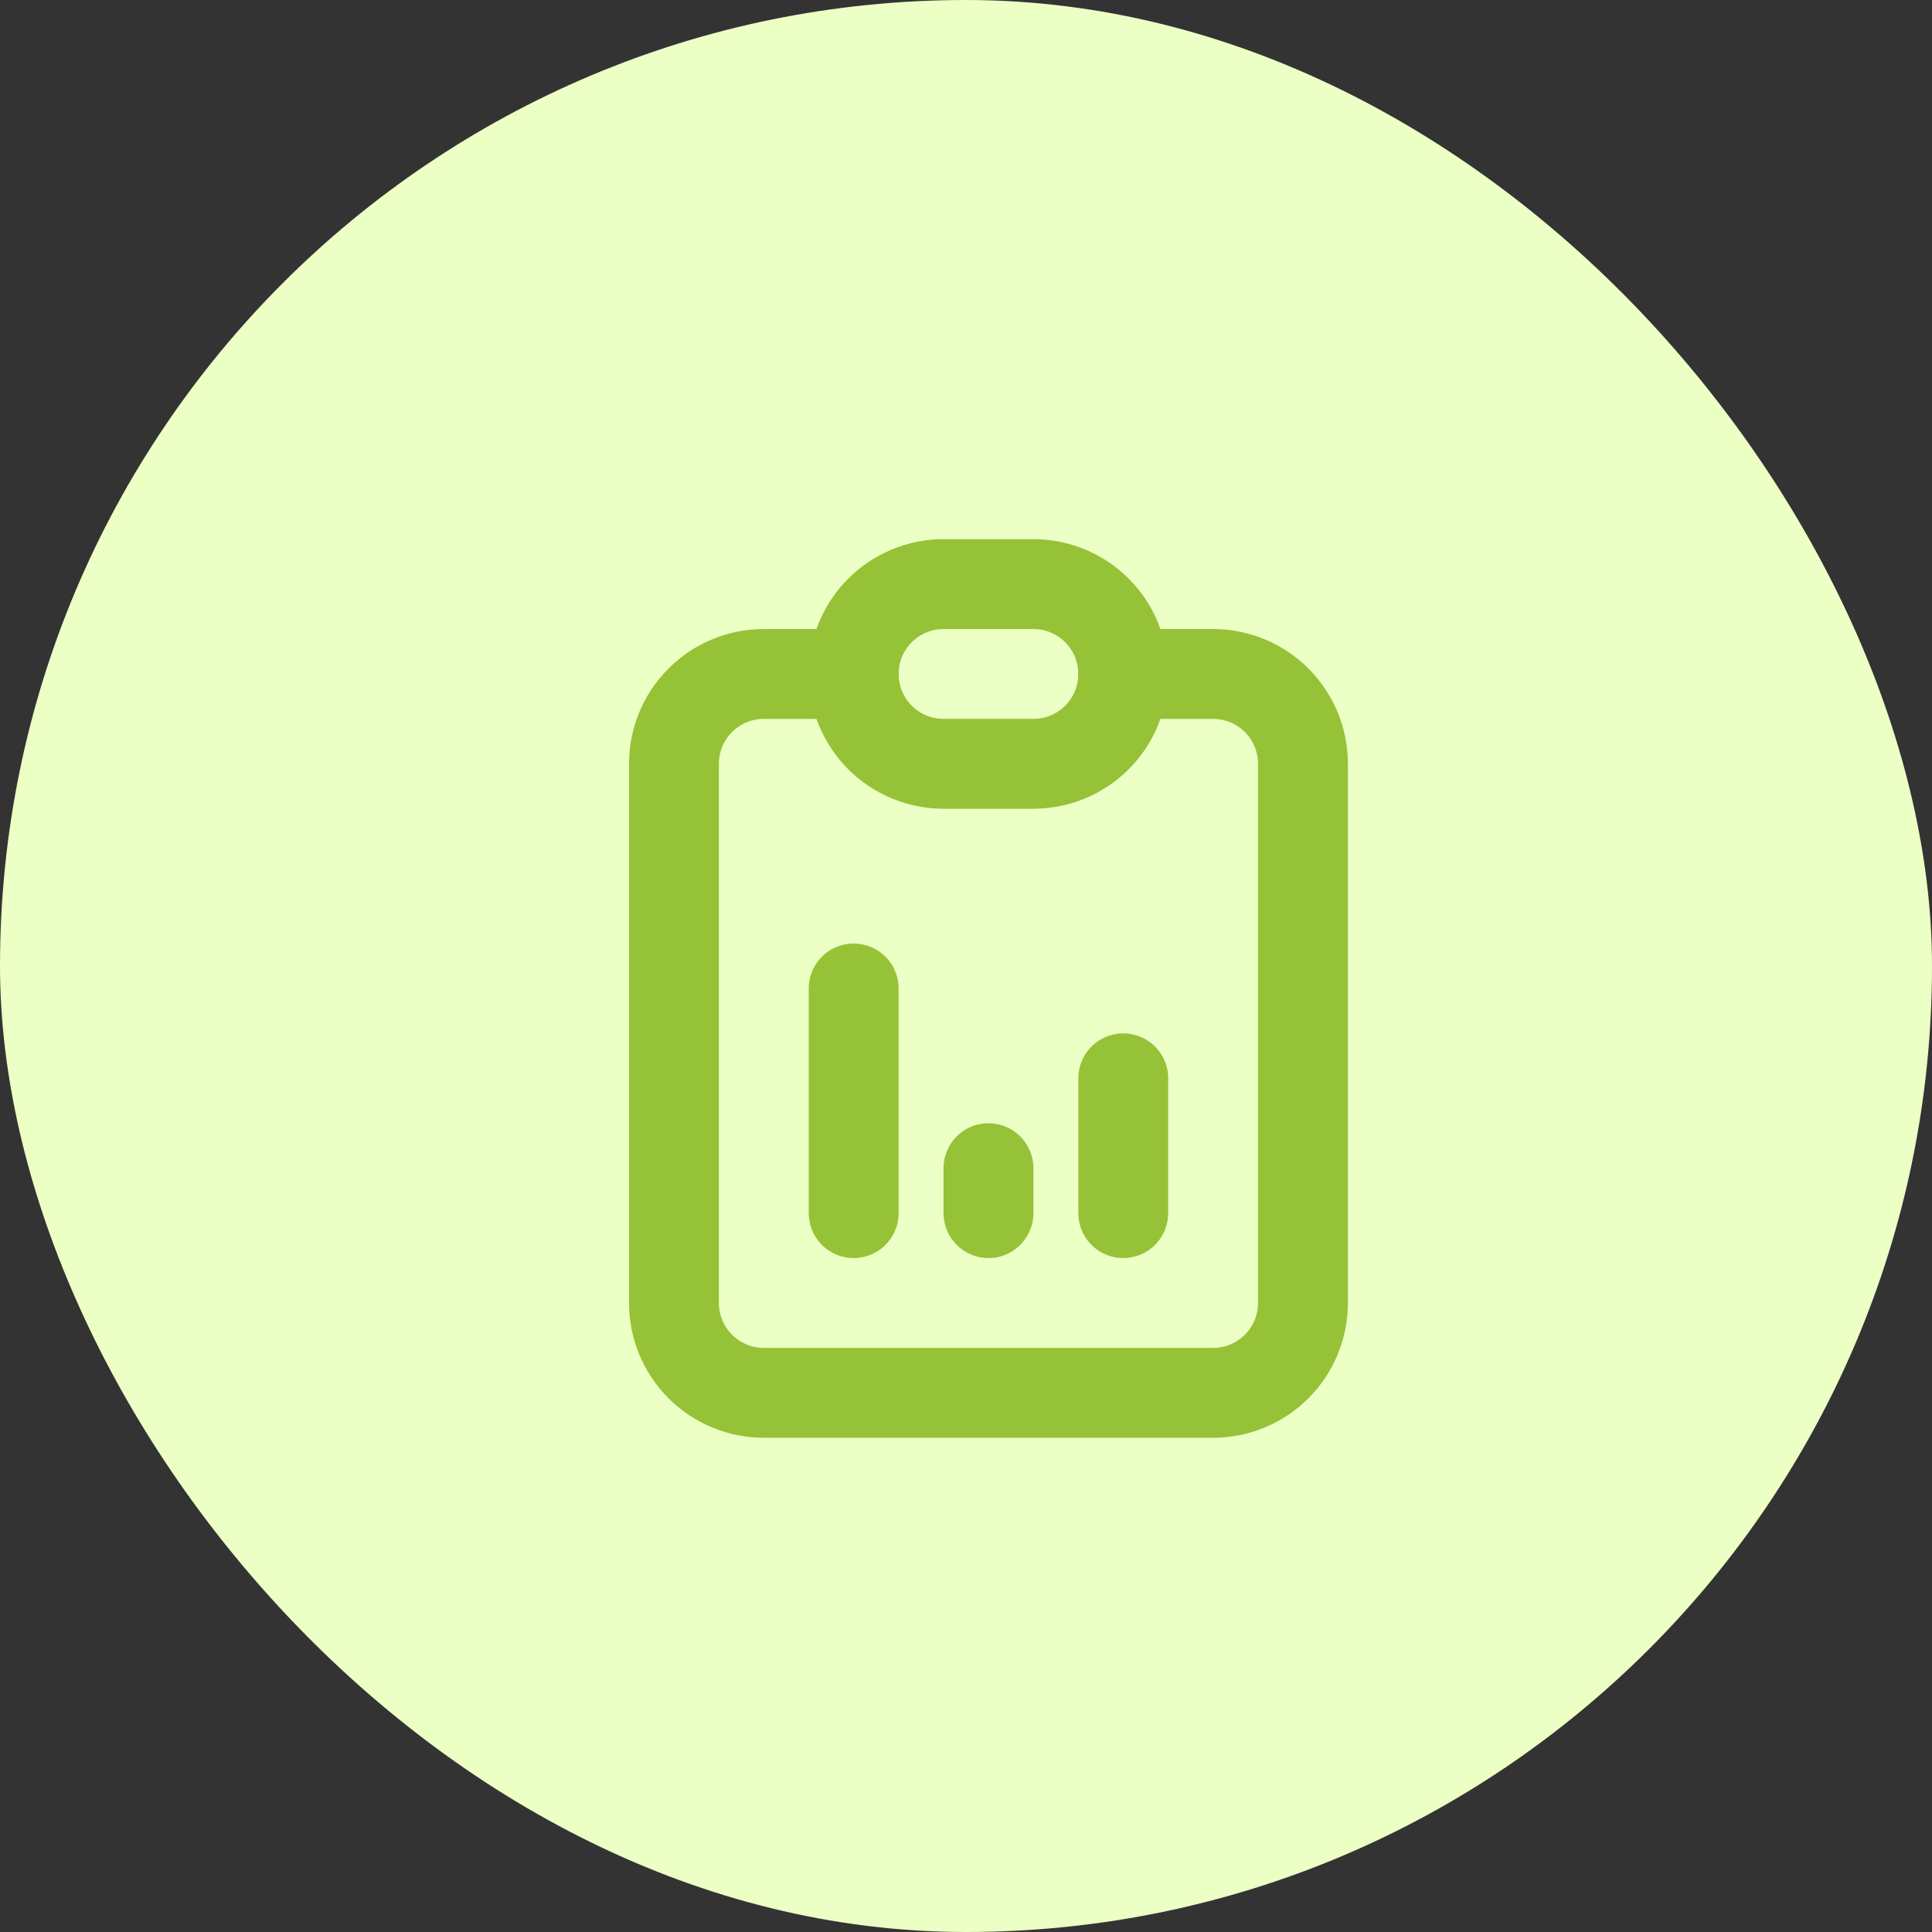 <svg width="43" height="43" viewBox="0 0 43 43" fill="none" xmlns="http://www.w3.org/2000/svg">
<rect x="0" y="0" width="43" height="43" fill="#333333" stroke="none"/>
<rect width="43" height="43" rx="21.5" fill="#ECFFC4"/>
<g clip-path="url(#clip0_282_4795)">
<path d="M19 15H17C16.47 15 15.961 15.211 15.586 15.586C15.211 15.961 15 16.47 15 17V29C15 29.53 15.211 30.039 15.586 30.414C15.961 30.789 16.47 31 17 31H27C27.53 31 28.039 30.789 28.414 30.414C28.789 30.039 29 29.53 29 29V17C29 16.47 28.789 15.961 28.414 15.586C28.039 15.211 27.53 15 27 15H25" stroke="#96C237" stroke-width="2" stroke-linecap="round" stroke-linejoin="round"/>
<path d="M19 15C19 14.47 19.211 13.961 19.586 13.586C19.961 13.211 20.47 13 21 13H23C23.53 13 24.039 13.211 24.414 13.586C24.789 13.961 25 14.47 25 15C25 15.53 24.789 16.039 24.414 16.414C24.039 16.789 23.53 17 23 17H21C20.47 17 19.961 16.789 19.586 16.414C19.211 16.039 19 15.53 19 15Z" stroke="#96C237" stroke-width="2" stroke-linecap="round" stroke-linejoin="round"/>
<path d="M19 27V22" stroke="#96C237" stroke-width="2" stroke-linecap="round" stroke-linejoin="round"/>
<path d="M22 27V26" stroke="#96C237" stroke-width="2" stroke-linecap="round" stroke-linejoin="round"/>
<path d="M25 27V24" stroke="#96C237" stroke-width="2" stroke-linecap="round" stroke-linejoin="round"/>
</g>
<defs>
<clipPath id="clip0_282_4795">
<rect width="24" height="24" fill="white" transform="translate(10 10)"/>
</clipPath>
</defs>
</svg>
